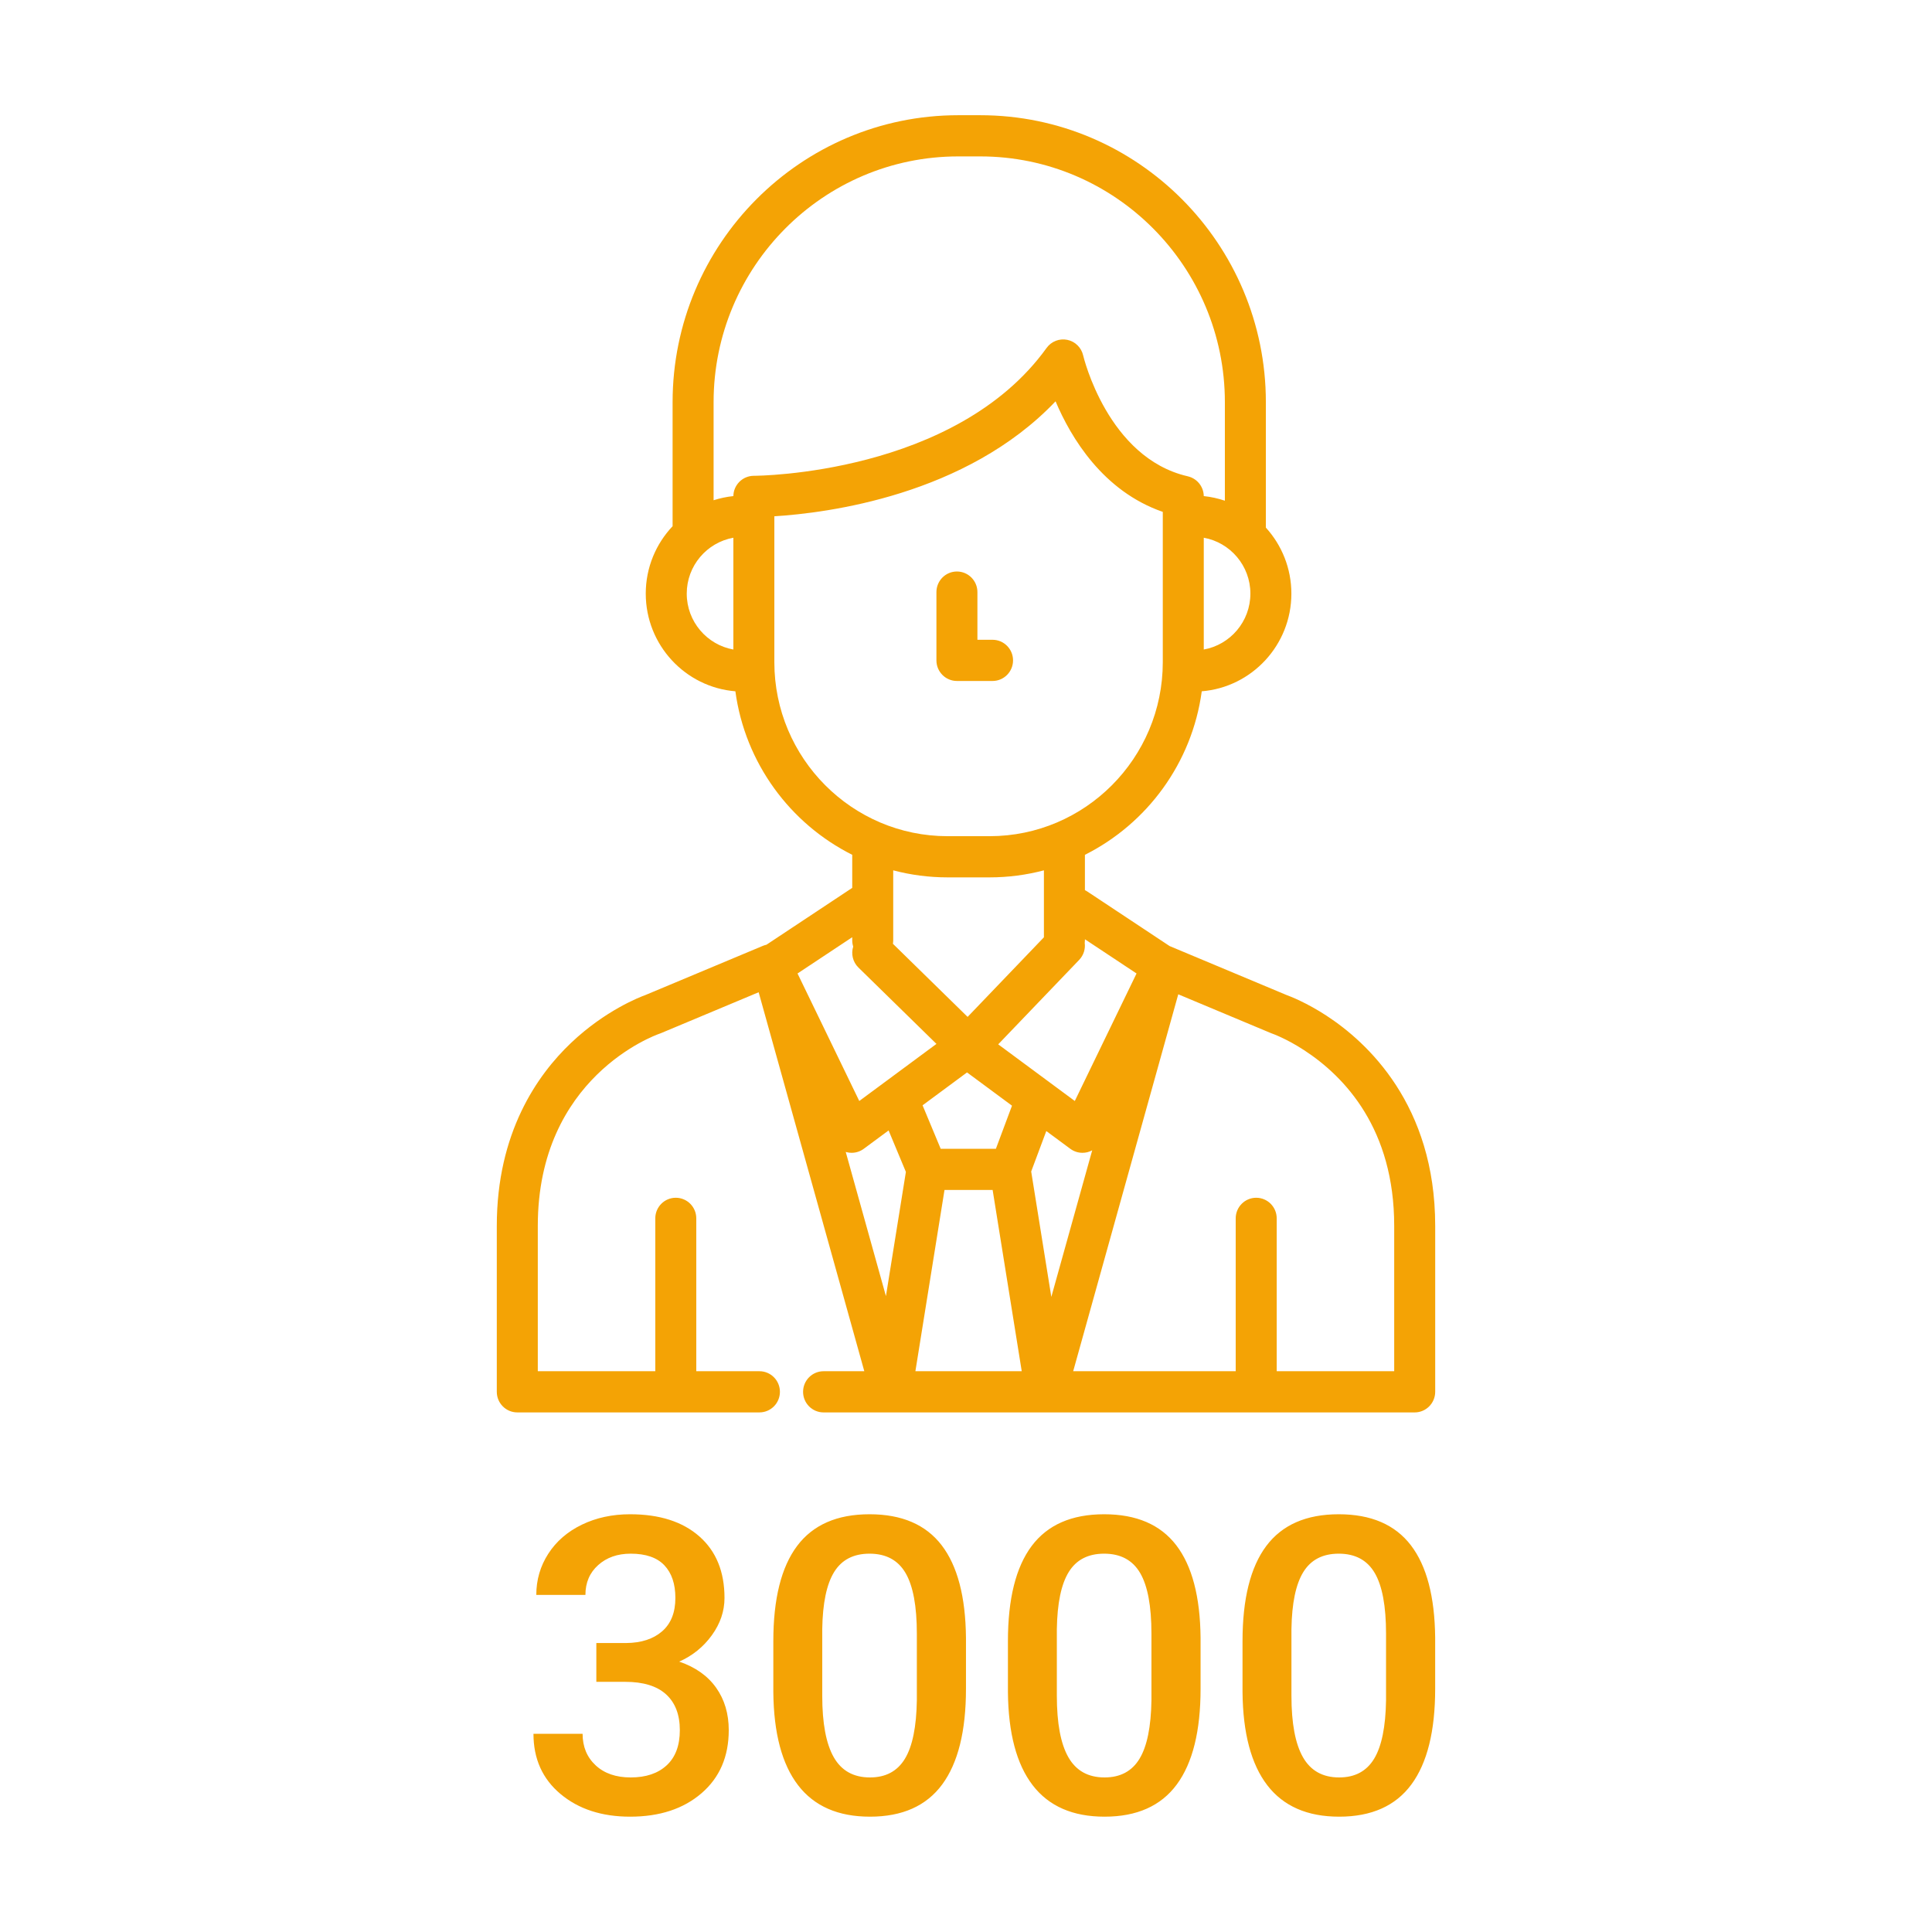 <svg xmlns="http://www.w3.org/2000/svg" xmlns:xlink="http://www.w3.org/1999/xlink" preserveAspectRatio="xMidYMid" width="140" height="140" viewBox="0 0 140 140">
  <defs>
    <style>
      .cls-1 {
        fill: #f4a305;
        fill-rule: evenodd;
      }
    </style>
  </defs>
  <g>
    <path d="M66.277,120.956 C65.129,122.514 63.384,123.293 61.040,123.293 C58.735,123.293 56.999,122.534 55.832,121.015 C54.665,119.496 54.067,117.248 54.038,114.269 L54.038,110.578 C54.038,107.511 54.612,105.212 55.759,103.678 C56.907,102.145 58.657,101.379 61.011,101.379 C63.345,101.379 65.085,102.126 66.233,103.620 C67.380,105.114 67.969,107.351 67.998,110.328 L67.998,114.020 C67.998,117.087 67.424,119.399 66.277,120.956 ZM64.438,110.036 C64.438,108.034 64.165,106.567 63.618,105.634 C63.071,104.701 62.202,104.235 61.011,104.235 C59.848,104.235 58.994,104.677 58.447,105.561 C57.900,106.445 57.612,107.824 57.583,109.699 L57.583,114.533 C57.583,116.525 57.861,118.010 58.418,118.986 C58.975,119.962 59.848,120.450 61.040,120.450 C62.183,120.450 63.027,119.999 63.574,119.096 C64.121,118.193 64.409,116.779 64.438,114.855 L64.438,110.036 ZM44.040,123.293 C41.735,123.293 39.999,122.534 38.832,121.015 C37.665,119.496 37.067,117.248 37.038,114.269 L37.038,110.578 C37.038,107.511 37.612,105.212 38.759,103.678 C39.907,102.145 41.657,101.379 44.011,101.379 C46.345,101.379 48.085,102.126 49.233,103.620 C50.380,105.114 50.969,107.351 50.998,110.328 L50.998,114.020 C50.998,117.087 50.424,119.399 49.277,120.956 C48.129,122.514 46.384,123.293 44.040,123.293 ZM47.438,110.036 C47.438,108.034 47.165,106.567 46.618,105.634 C46.071,104.701 45.202,104.235 44.011,104.235 C42.848,104.235 41.994,104.677 41.447,105.561 C40.900,106.445 40.612,107.824 40.583,109.699 L40.583,114.533 C40.583,116.525 40.861,118.010 41.418,118.986 C41.975,119.962 42.848,120.450 44.040,120.450 C45.183,120.450 46.027,119.999 46.574,119.096 C47.121,118.193 47.409,116.779 47.438,114.855 L47.438,110.036 ZM27.040,123.293 C24.735,123.293 22.999,122.534 21.832,121.015 C20.665,119.496 20.067,117.248 20.038,114.269 L20.038,110.578 C20.038,107.511 20.612,105.212 21.759,103.678 C22.907,102.145 24.657,101.379 27.011,101.379 C29.345,101.379 31.085,102.126 32.233,103.620 C33.380,105.114 33.969,107.351 33.998,110.328 L33.998,114.020 C33.998,117.087 33.424,119.399 32.277,120.956 C31.129,122.514 29.384,123.293 27.040,123.293 ZM30.438,110.036 C30.438,108.034 30.165,106.567 29.618,105.634 C29.071,104.701 28.202,104.235 27.011,104.235 C25.848,104.235 24.994,104.677 24.447,105.561 C23.900,106.445 23.612,107.824 23.583,109.699 L23.583,114.533 C23.583,116.525 23.861,118.010 24.418,118.986 C24.975,119.962 25.848,120.450 27.040,120.450 C28.183,120.450 29.027,119.999 29.574,119.096 C30.121,118.193 30.409,116.779 30.438,114.855 L30.438,110.036 ZM16.808,117.023 C16.808,118.937 16.151,120.460 14.837,121.593 C13.524,122.726 11.798,123.293 9.659,123.293 C7.608,123.293 5.929,122.746 4.620,121.652 C3.311,120.558 2.657,119.103 2.657,117.286 L6.217,117.286 C6.217,118.224 6.532,118.986 7.162,119.572 C7.791,120.158 8.639,120.450 9.703,120.450 C10.807,120.450 11.676,120.158 12.310,119.572 C12.945,118.986 13.263,118.136 13.263,117.023 C13.263,115.900 12.931,115.036 12.267,114.430 C11.602,113.825 10.616,113.522 9.308,113.522 L7.213,113.522 L7.213,110.710 L9.381,110.710 C10.474,110.700 11.341,110.416 11.981,109.860 C12.620,109.303 12.940,108.498 12.940,107.443 C12.940,106.427 12.674,105.639 12.142,105.077 C11.610,104.516 10.797,104.235 9.703,104.235 C8.746,104.235 7.960,104.511 7.345,105.063 C6.729,105.614 6.422,106.335 6.422,107.223 L2.862,107.223 C2.862,106.129 3.153,105.134 3.734,104.235 C4.315,103.336 5.125,102.636 6.165,102.133 C7.206,101.630 8.370,101.379 9.659,101.379 C11.788,101.379 13.460,101.913 14.676,102.982 C15.892,104.052 16.500,105.538 16.500,107.443 C16.500,108.400 16.195,109.301 15.584,110.145 C14.974,110.990 14.185,111.628 13.219,112.057 C14.391,112.457 15.282,113.087 15.892,113.947 C16.502,114.807 16.808,115.832 16.808,117.023 Z" transform="translate(36 8.35)" class="cls-1"/>
    <path d="M66.515,93.999 L39.814,93.999 C39.812,93.999 39.811,93.999 39.809,93.999 C39.807,93.999 39.805,93.999 39.803,93.999 L39.787,93.999 L39.783,93.999 L28.594,93.999 C28.593,93.999 28.591,93.999 28.589,93.999 C28.587,93.999 28.585,93.999 28.584,93.999 L23.679,93.999 C22.859,93.999 22.194,93.331 22.194,92.507 C22.194,91.682 22.859,91.014 23.679,91.014 L26.631,91.014 L18.975,63.552 L11.892,66.518 C11.860,66.532 11.827,66.543 11.794,66.555 C11.438,66.678 2.971,69.732 2.971,80.483 L2.971,91.014 L11.485,91.014 L11.485,79.936 C11.485,79.112 12.150,78.444 12.970,78.444 C13.791,78.444 14.455,79.112 14.455,79.936 L14.455,91.014 L19.031,91.014 C19.851,91.014 20.516,91.681 20.516,92.506 C20.516,93.331 19.851,93.998 19.031,93.998 L1.485,93.998 C0.665,93.998 -0.000,93.330 -0.000,92.506 L-0.000,80.483 C-0.000,73.741 2.927,69.549 5.383,67.219 C7.864,64.864 10.363,63.900 10.788,63.746 L19.291,60.186 C19.373,60.152 19.457,60.127 19.541,60.108 L25.756,55.988 L25.756,53.593 C21.254,51.335 17.992,46.943 17.288,41.744 C13.658,41.449 10.794,38.389 10.794,34.666 C10.794,32.774 11.535,31.055 12.739,29.780 L12.739,20.793 C12.739,9.327 22.022,-0.001 33.432,-0.001 L35.034,-0.001 C46.446,-0.001 55.729,9.327 55.729,20.793 L55.729,29.883 C56.877,31.146 57.578,32.826 57.578,34.667 C57.578,38.389 54.713,41.449 51.084,41.744 C50.380,46.943 47.118,51.335 42.617,53.593 L42.617,56.154 C42.677,56.184 42.737,56.215 42.794,56.254 L48.756,60.206 L57.213,63.747 C57.490,63.848 58.663,64.298 60.120,65.248 C60.121,65.248 60.121,65.248 60.121,65.249 C63.064,67.169 68.000,71.699 68.000,80.483 L68.000,92.504 C68.000,93.327 67.335,93.999 66.515,93.999 ZM40.183,85.629 L43.145,75.007 C43.035,75.066 42.918,75.113 42.795,75.144 C42.677,75.173 42.558,75.187 42.439,75.187 C42.126,75.187 41.817,75.088 41.559,74.897 L39.819,73.610 L38.724,76.541 L40.183,85.629 ZM38.039,91.014 L35.930,77.880 L32.442,77.880 L30.333,91.014 L38.039,91.014 ZM28.704,60.040 L34.117,65.338 L39.646,59.570 L39.646,54.718 C38.388,55.050 37.069,55.228 35.709,55.228 L32.664,55.228 C31.304,55.228 29.984,55.050 28.726,54.718 L28.726,56.805 C28.726,56.806 28.726,56.806 28.726,56.806 L28.726,59.790 C28.726,59.875 28.717,59.960 28.704,60.040 ZM34.075,69.362 L30.853,71.745 L32.166,74.895 L36.166,74.895 L37.333,71.772 L34.075,69.362 ZM28.198,85.571 L29.644,76.571 L28.391,73.566 L26.591,74.897 C26.333,75.088 26.024,75.187 25.710,75.187 C25.592,75.187 25.472,75.172 25.355,75.143 C25.331,75.138 25.308,75.130 25.285,75.123 L28.198,85.571 ZM21.792,62.192 L26.266,71.432 L31.859,67.295 L26.204,61.761 C25.789,61.354 25.663,60.763 25.826,60.243 C25.781,60.100 25.756,59.948 25.756,59.790 L25.756,59.564 L21.792,62.192 ZM13.764,34.666 C13.764,36.690 15.225,38.373 17.142,38.717 L17.142,30.616 C15.225,30.960 13.764,32.644 13.764,34.666 ZM51.230,38.717 C53.147,38.373 54.607,36.690 54.608,34.666 C54.608,32.644 53.147,30.960 51.230,30.616 L51.230,38.717 ZM50.074,26.165 C50.088,26.169 50.100,26.174 50.114,26.177 C50.145,26.185 50.176,26.193 50.207,26.204 C50.225,26.209 50.243,26.217 50.261,26.223 C50.288,26.233 50.316,26.243 50.343,26.255 C50.363,26.264 50.383,26.275 50.403,26.285 C50.426,26.296 50.449,26.307 50.470,26.320 C50.493,26.332 50.514,26.345 50.535,26.359 C50.554,26.371 50.573,26.382 50.591,26.396 C50.613,26.411 50.634,26.427 50.655,26.444 C50.672,26.456 50.688,26.469 50.705,26.483 C50.724,26.500 50.743,26.518 50.762,26.536 C50.778,26.551 50.795,26.566 50.810,26.582 C50.827,26.599 50.842,26.618 50.858,26.636 C50.874,26.654 50.890,26.673 50.906,26.692 C50.919,26.709 50.932,26.726 50.944,26.744 C50.960,26.765 50.976,26.787 50.991,26.810 C51.001,26.826 51.011,26.844 51.020,26.860 C51.035,26.885 51.050,26.909 51.063,26.936 C51.072,26.953 51.079,26.969 51.087,26.986 C51.100,27.012 51.112,27.038 51.123,27.066 C51.130,27.085 51.137,27.104 51.143,27.122 C51.152,27.148 51.162,27.174 51.169,27.200 C51.176,27.224 51.181,27.246 51.187,27.269 C51.193,27.293 51.198,27.316 51.203,27.339 C51.208,27.367 51.212,27.396 51.216,27.425 C51.218,27.445 51.222,27.463 51.223,27.483 C51.226,27.515 51.227,27.549 51.228,27.581 C51.228,27.587 51.229,27.593 51.229,27.599 C51.759,27.654 52.270,27.769 52.759,27.933 L52.759,20.793 C52.759,10.972 44.808,2.984 35.035,2.984 L33.433,2.984 C23.660,2.984 15.710,10.972 15.710,20.793 L15.710,27.900 C16.169,27.753 16.648,27.650 17.142,27.599 C17.143,27.578 17.145,27.557 17.146,27.535 C17.147,27.512 17.147,27.488 17.150,27.465 C17.153,27.438 17.158,27.411 17.162,27.383 C17.166,27.362 17.168,27.339 17.172,27.317 C17.178,27.290 17.186,27.263 17.193,27.236 C17.199,27.216 17.203,27.195 17.209,27.175 C17.218,27.149 17.228,27.123 17.237,27.098 C17.245,27.078 17.251,27.057 17.259,27.037 C17.270,27.013 17.282,26.992 17.293,26.968 C17.303,26.948 17.312,26.927 17.322,26.908 C17.334,26.886 17.348,26.865 17.361,26.844 C17.373,26.824 17.384,26.804 17.397,26.785 C17.410,26.765 17.424,26.748 17.438,26.729 C17.453,26.709 17.467,26.688 17.482,26.671 C17.497,26.653 17.512,26.637 17.527,26.621 C17.544,26.602 17.560,26.582 17.578,26.564 C17.593,26.549 17.610,26.536 17.625,26.521 C17.645,26.504 17.663,26.485 17.684,26.468 C17.699,26.455 17.715,26.445 17.730,26.434 C17.752,26.416 17.774,26.399 17.798,26.382 C17.813,26.372 17.830,26.363 17.846,26.353 C17.870,26.338 17.895,26.322 17.920,26.308 C17.937,26.299 17.954,26.292 17.971,26.283 C17.997,26.270 18.023,26.257 18.050,26.245 C18.071,26.236 18.093,26.230 18.115,26.222 C18.139,26.214 18.162,26.204 18.186,26.196 C18.212,26.188 18.239,26.182 18.265,26.175 C18.286,26.170 18.307,26.164 18.328,26.159 C18.361,26.152 18.395,26.148 18.429,26.143 C18.444,26.141 18.460,26.138 18.475,26.136 C18.525,26.130 18.576,26.128 18.627,26.128 C18.629,26.128 18.631,26.128 18.633,26.128 C18.634,26.128 18.634,26.128 18.635,26.128 C18.870,26.128 33.232,26.041 39.839,16.864 C40.181,16.388 40.768,16.159 41.340,16.276 C41.912,16.394 42.362,16.837 42.491,17.409 C42.507,17.481 44.261,24.837 50.074,26.165 ZM48.260,39.632 L48.260,28.743 C43.928,27.242 41.610,23.377 40.490,20.731 C34.000,27.558 23.910,28.827 20.112,29.062 L20.112,39.632 C20.112,46.586 25.743,52.243 32.664,52.243 L35.709,52.243 C42.629,52.243 48.260,46.586 48.260,39.632 ZM42.617,59.712 L42.617,59.790 C42.617,59.855 42.611,59.917 42.603,59.980 C42.659,60.414 42.527,60.867 42.201,61.207 L36.334,67.327 L41.884,71.432 L46.358,62.192 L42.617,59.712 ZM65.029,80.484 C65.029,73.479 61.481,69.694 58.504,67.752 C58.504,67.752 58.504,67.752 58.503,67.751 C57.204,66.905 56.211,66.557 56.201,66.553 C56.171,66.543 56.137,66.530 56.108,66.518 L49.381,63.701 L41.767,91.014 L53.544,91.014 L53.544,79.937 C53.544,79.113 54.209,78.444 55.029,78.444 C55.850,78.444 56.515,79.113 56.515,79.937 L56.515,91.014 L65.029,91.014 L65.029,80.484 ZM31.857,39.504 L31.857,34.556 C31.857,33.732 32.521,33.063 33.342,33.063 C34.162,33.063 34.827,33.732 34.827,34.556 L34.827,38.011 L35.924,38.011 C36.744,38.011 37.409,38.680 37.409,39.504 C37.409,40.328 36.744,40.996 35.924,40.996 L33.342,40.996 C32.521,40.996 31.857,40.328 31.857,39.504 Z" transform="translate(36 8.35)" class="cls-1"/>
  </g>
</svg>
